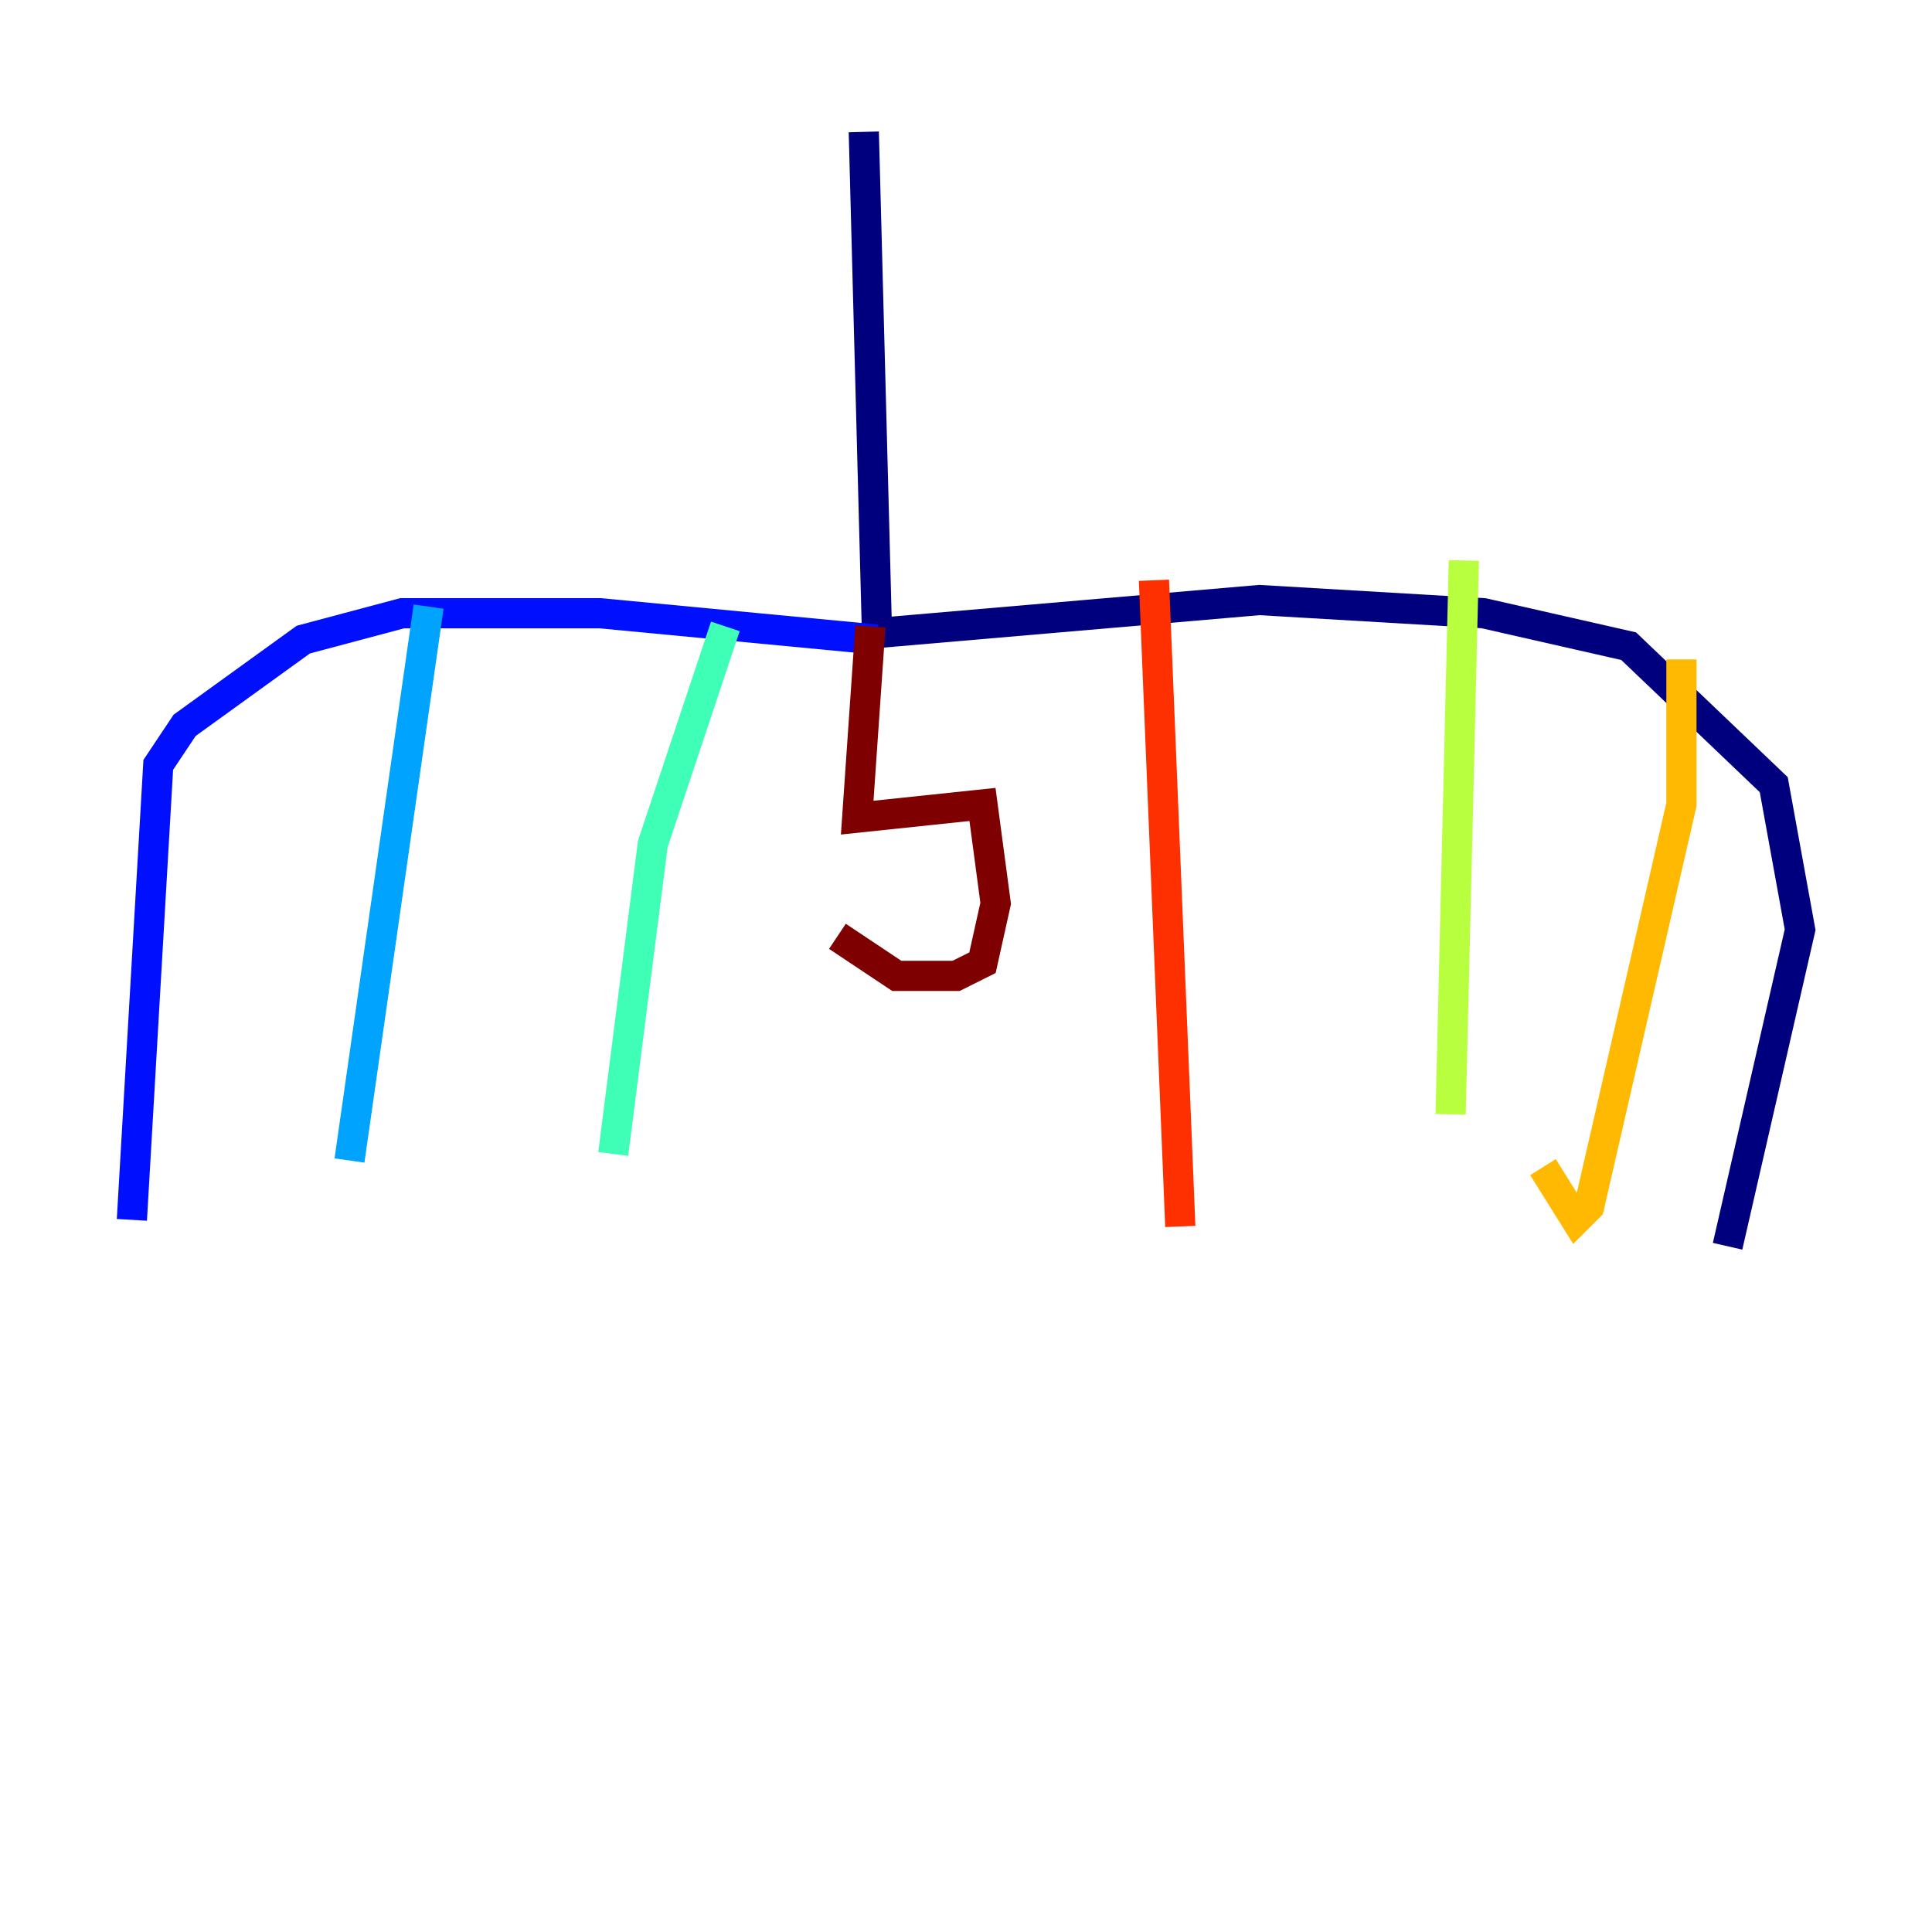 <?xml version="1.0" encoding="utf-8" ?>
<svg baseProfile="tiny" height="128" version="1.2" viewBox="0,0,128,128" width="128" xmlns="http://www.w3.org/2000/svg" xmlns:ev="http://www.w3.org/2001/xml-events" xmlns:xlink="http://www.w3.org/1999/xlink"><defs /><polyline fill="none" points="57.229,8.737 58.102,41.939 83.44,39.754 98.293,40.628 107.904,42.812 117.515,51.986 119.263,61.597 114.457,82.567" stroke="#00007f" stroke-width="2" /><polyline fill="none" points="58.102,42.375 39.754,40.628 26.648,40.628 20.096,42.375 12.232,48.055 10.485,50.676 8.737,80.819" stroke="#0010ff" stroke-width="2" /><polyline fill="none" points="28.396,40.191 23.154,76.887" stroke="#00a4ff" stroke-width="2" /><polyline fill="none" points="48.055,41.502 43.249,55.918 40.628,76.451" stroke="#3fffb7" stroke-width="2" /><polyline fill="none" points="96.983,37.133 96.109,73.829" stroke="#b7ff3f" stroke-width="2" /><polyline fill="none" points="111.399,43.686 111.399,53.297 105.283,79.945 104.41,80.819 102.225,77.324" stroke="#ffb900" stroke-width="2" /><polyline fill="none" points="76.451,38.444 78.198,81.256" stroke="#ff3000" stroke-width="2" /><polyline fill="none" points="57.666,41.502 56.792,54.171 65.092,53.297 65.966,59.85 65.092,63.782 63.345,64.655 59.413,64.655 55.481,62.034" stroke="#7f0000" stroke-width="2" /></svg>